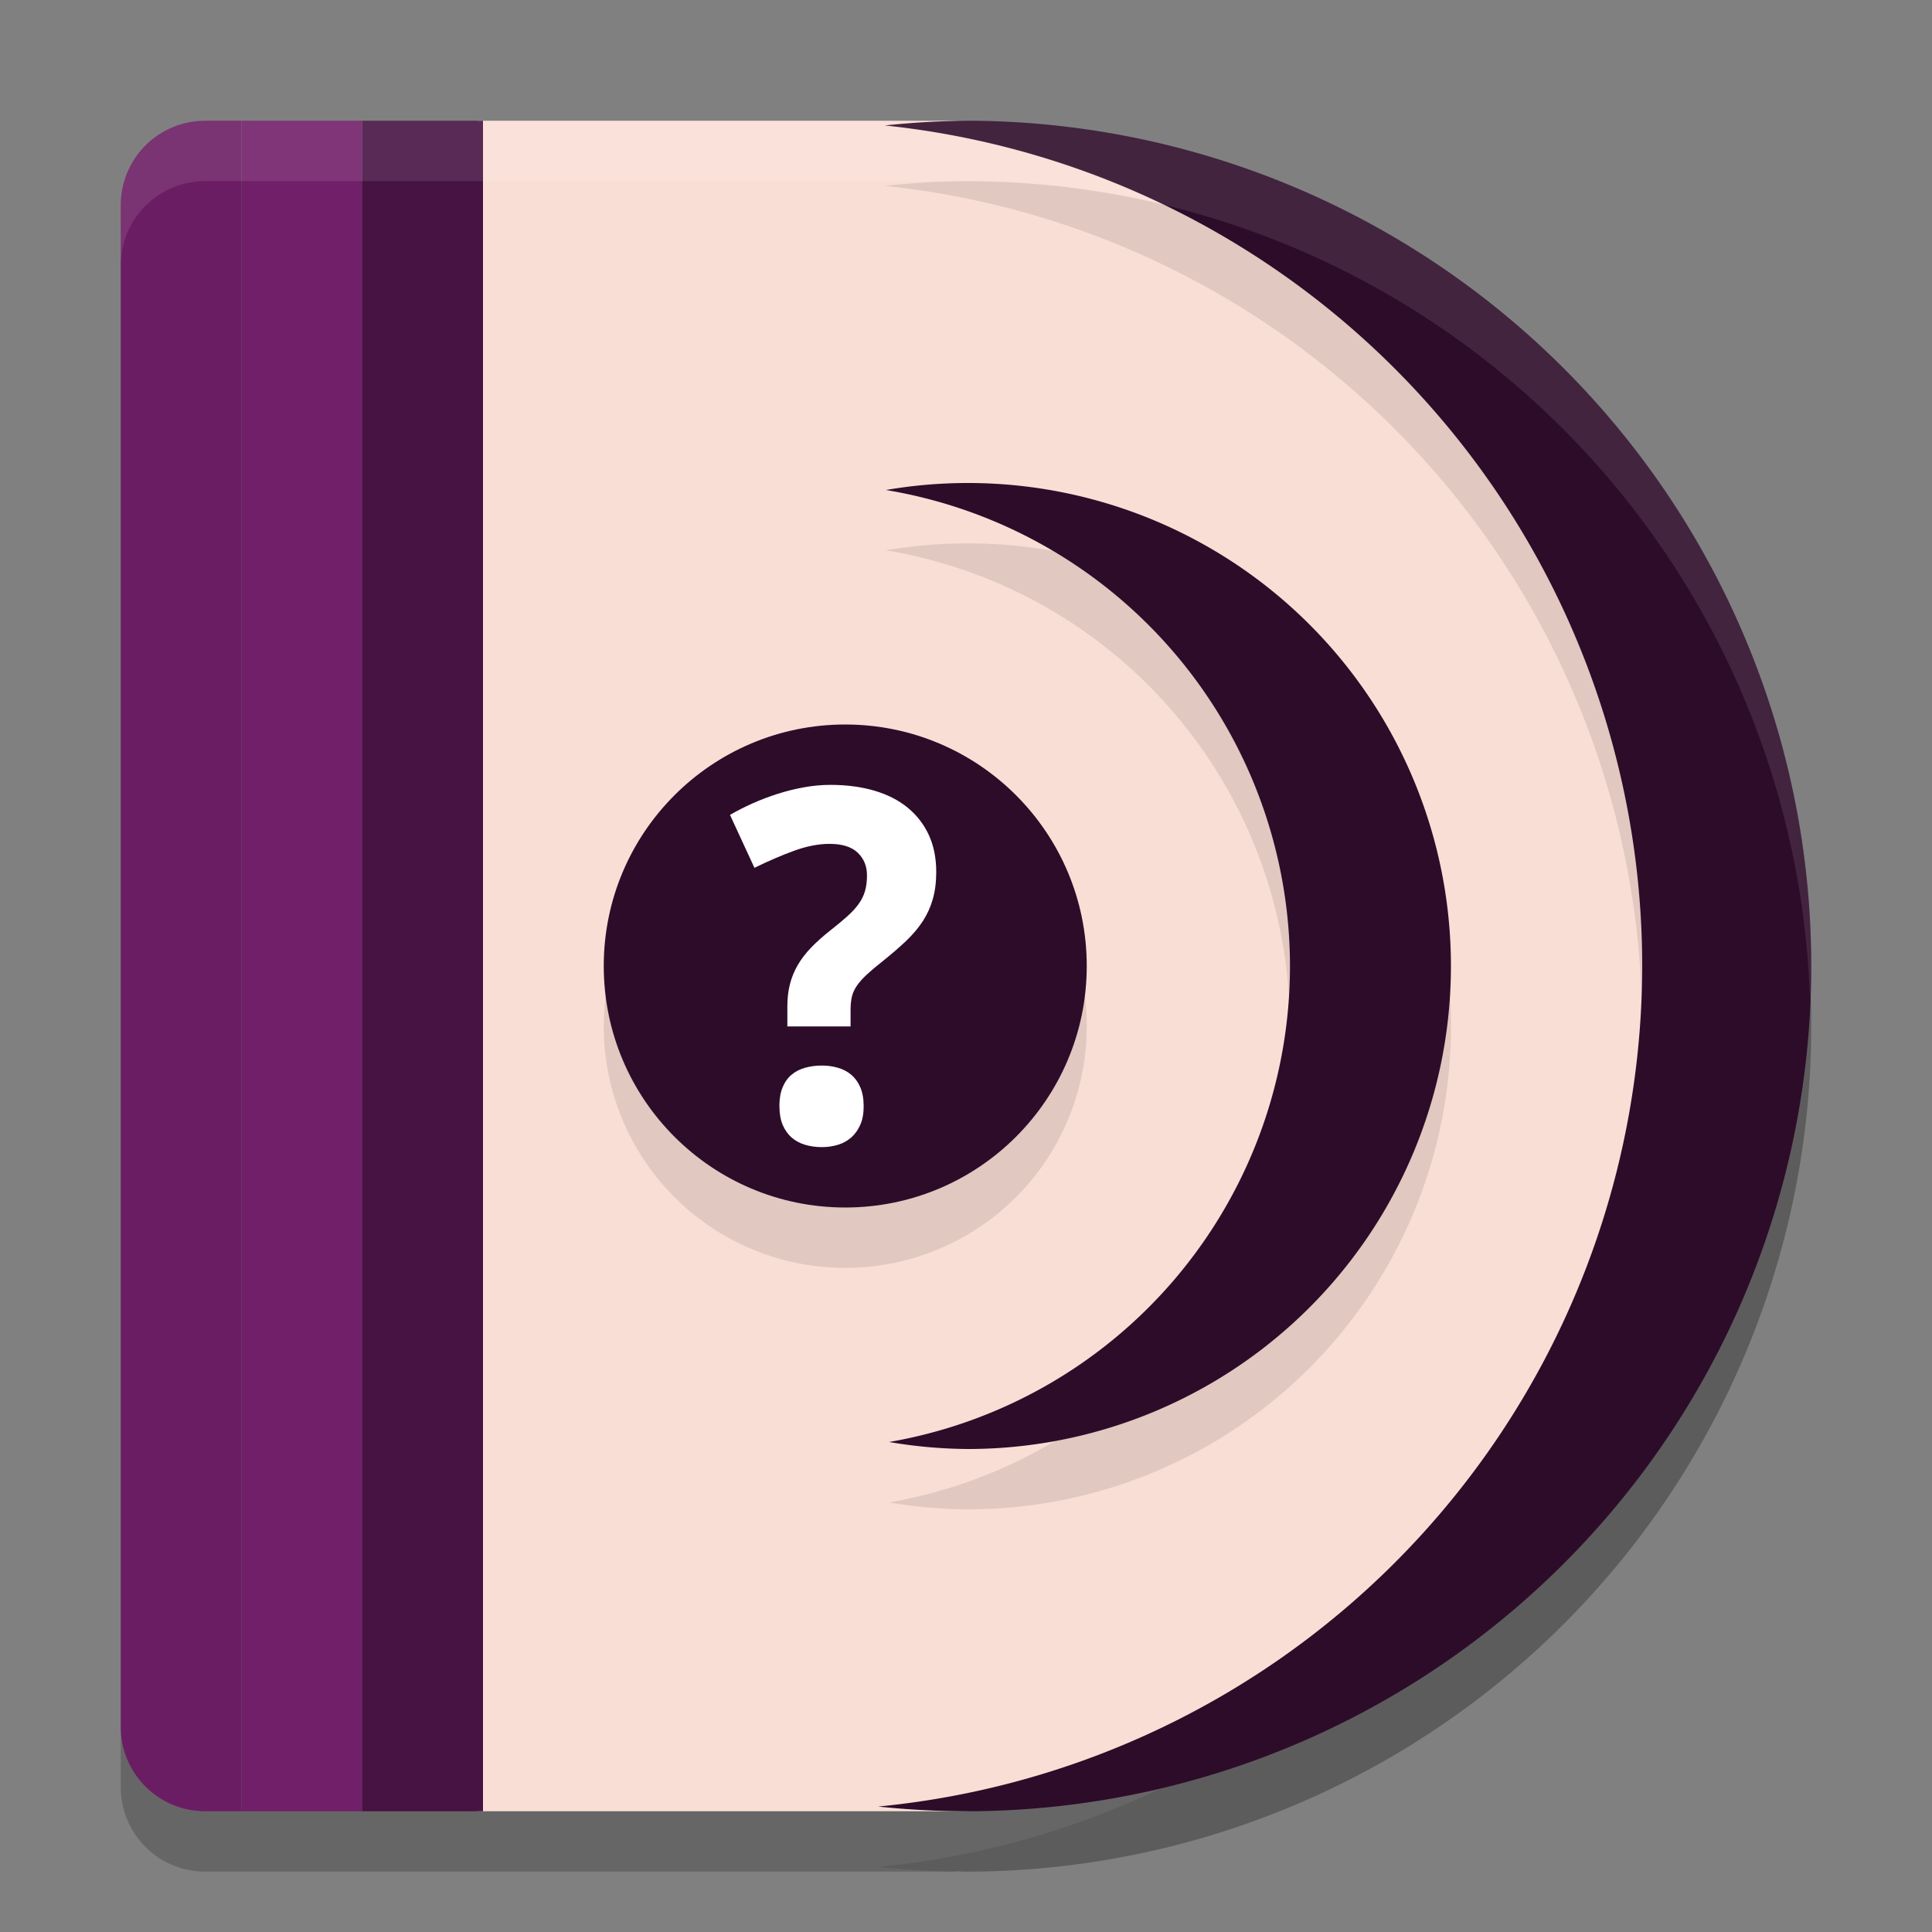 <svg xmlns="http://www.w3.org/2000/svg" width="32" height="32" version="1">
 <rect width="100%" height="100%" fill="#808080" stroke="none"/>
 <path style="opacity:0.2" d="M 3.4,3 C 2.625,3 2,3.625 2,4.4 V 17 29.6 C 2,30.375 2.625,31 3.4,31 H 4 6 8 15.789 c 0.02,0 0.043,-0.006 0.062,-0.006 A 14,14 0 0 0 16,31 14,14 0 0 0 30,17 14,14 0 0 0 16,3 14,14 0 0 0 15.877,3.008 C 15.849,3.007 15.817,3 15.789,3 H 8 6 4 Z"/>
 <path style="fill:#f9ded5" d="m 7.9,2 v 28 h 7.89 c 4.41,0 13.3,-6.268 13.3,-14 0,-7.732 -8.89,-14 -13.3,-14 z"/>
 <path style="fill:#6b1d64" d="M 3.4,2 C 2.624,2 2,2.624 2,3.4 V 16 28.6 C 2,29.376 2.624,30 3.4,30 H 4 V 2 Z"/>
 <rect style="fill:#711f69" width="2" height="28" x="4" y="2"/>
 <rect style="fill:#461342" width="2" height="28" x="6" y="2"/>
 <path style="opacity:0.1" d="M 16,3 A 14,14 0 0 0 14.654,3.078 14,14 0 0 1 27.199,17 14,14 0 0 1 14.545,30.922 14,14 0 0 0 16,31 14,14 0 0 0 30,17 14,14 0 0 0 16,3 Z m 0.033,6 A 8,8 0 0 0 14.674,9.115 8,8 0 0 1 21.365,17 8,8 0 0 1 14.727,24.885 8,8 0 0 0 16.033,25 a 8,8 0 0 0 8,-8 8,8 0 0 0 -8,-8 z M 14,13 a 4,4 0 0 0 -4,4 4,4 0 0 0 4,4 4,4 0 0 0 4,-4 4,4 0 0 0 -4,-4 z"/>
 <path style="fill:#2d0c2a" d="M 16,2 A 14,14 0 0 0 14.655,2.078 14,14 0 0 1 27.2,16 14,14 0 0 1 14.545,29.922 14,14 0 0 0 16,30 14,14 0 0 0 30,16 14,14 0 0 0 16,2 Z"/>
 <path style="fill:#2d0c2a" d="M 16.032,8 A 8,8 0 0 0 14.673,8.116 8,8 0 0 1 21.366,16 8,8 0 0 1 14.726,23.884 8,8 0 0 0 16.032,24 a 8,8 0 0 0 8,-8 8,8 0 0 0 -8,-8 z"/>
 <circle style="fill:#2d0c2a" cx="14" cy="16" r="4"/>
 <path style="fill:#ffffff" d="m 12.909,18.324 c 0,-0.125 0.018,-0.23 0.054,-0.316 0.036,-0.086 0.085,-0.155 0.149,-0.208 0.063,-0.053 0.138,-0.091 0.225,-0.115 0.086,-0.024 0.178,-0.036 0.276,-0.036 0.093,0 0.181,0.012 0.264,0.036 0.083,0.024 0.157,0.062 0.221,0.115 0.063,0.053 0.114,0.123 0.151,0.208 0.037,0.086 0.056,0.191 0.056,0.316 0,0.119 -0.018,0.221 -0.056,0.306 -0.037,0.084 -0.087,0.155 -0.151,0.211 -0.064,0.055 -0.137,0.096 -0.221,0.121 -0.083,0.025 -0.172,0.038 -0.264,0.038 -0.098,0 -0.19,-0.013 -0.276,-0.038 -0.086,-0.025 -0.161,-0.066 -0.225,-0.121 -0.064,-0.056 -0.113,-0.126 -0.149,-0.211 -0.035,-0.085 -0.053,-0.187 -0.053,-0.306 m 0.131,-1.324 v -0.328 c 0,-0.135 0.014,-0.258 0.042,-0.368 0.028,-0.11 0.07,-0.214 0.127,-0.314 0.057,-0.099 0.13,-0.196 0.22,-0.29 0.09,-0.094 0.199,-0.191 0.326,-0.292 0.111,-0.087 0.205,-0.165 0.282,-0.235 0.077,-0.069 0.139,-0.137 0.187,-0.205 0.048,-0.067 0.082,-0.138 0.103,-0.212 0.021,-0.074 0.032,-0.161 0.032,-0.258 0,-0.151 -0.051,-0.276 -0.153,-0.374 -0.102,-0.098 -0.258,-0.147 -0.467,-0.147 -0.182,0 -0.379,0.038 -0.59,0.115 -0.21,0.077 -0.428,0.171 -0.654,0.282 L 12.091,13.497 c 0.114,-0.066 0.238,-0.129 0.371,-0.189 0.134,-0.06 0.273,-0.113 0.417,-0.159 0.144,-0.046 0.291,-0.083 0.439,-0.109 0.148,-0.027 0.294,-0.04 0.437,-0.04 0.27,0 0.514,0.033 0.731,0.097 0.217,0.065 0.402,0.159 0.552,0.284 0.151,0.125 0.267,0.276 0.348,0.453 0.081,0.178 0.121,0.38 0.121,0.608 0,0.167 -0.019,0.316 -0.056,0.447 -0.037,0.131 -0.092,0.253 -0.165,0.366 -0.073,0.113 -0.165,0.221 -0.274,0.326 -0.11,0.105 -0.238,0.215 -0.383,0.332 -0.111,0.087 -0.202,0.164 -0.272,0.229 -0.07,0.065 -0.125,0.127 -0.165,0.185 -0.04,0.059 -0.067,0.119 -0.082,0.181 -0.014,0.062 -0.022,0.135 -0.022,0.22 v 0.273 h -1.049 z"/>
 <path style="fill:#ffffff;opacity:0.1" d="M 3.4 2 C 2.625 2 2 2.625 2 3.4 L 2 4.4 C 2 3.625 2.625 3 3.4 3 L 4 3 L 6 3 L 8 3 L 15.789 3 C 15.817 3 15.849 3.007 15.877 3.008 A 14 14 0 0 1 16 3 A 14 14 0 0 1 29.979 16.586 A 14 14 0 0 0 30 16 A 14 14 0 0 0 16 2 A 14 14 0 0 0 15.877 2.008 C 15.849 2.007 15.817 2 15.789 2 L 8 2 L 6 2 L 4 2 L 3.4 2 z"/>
</svg>
